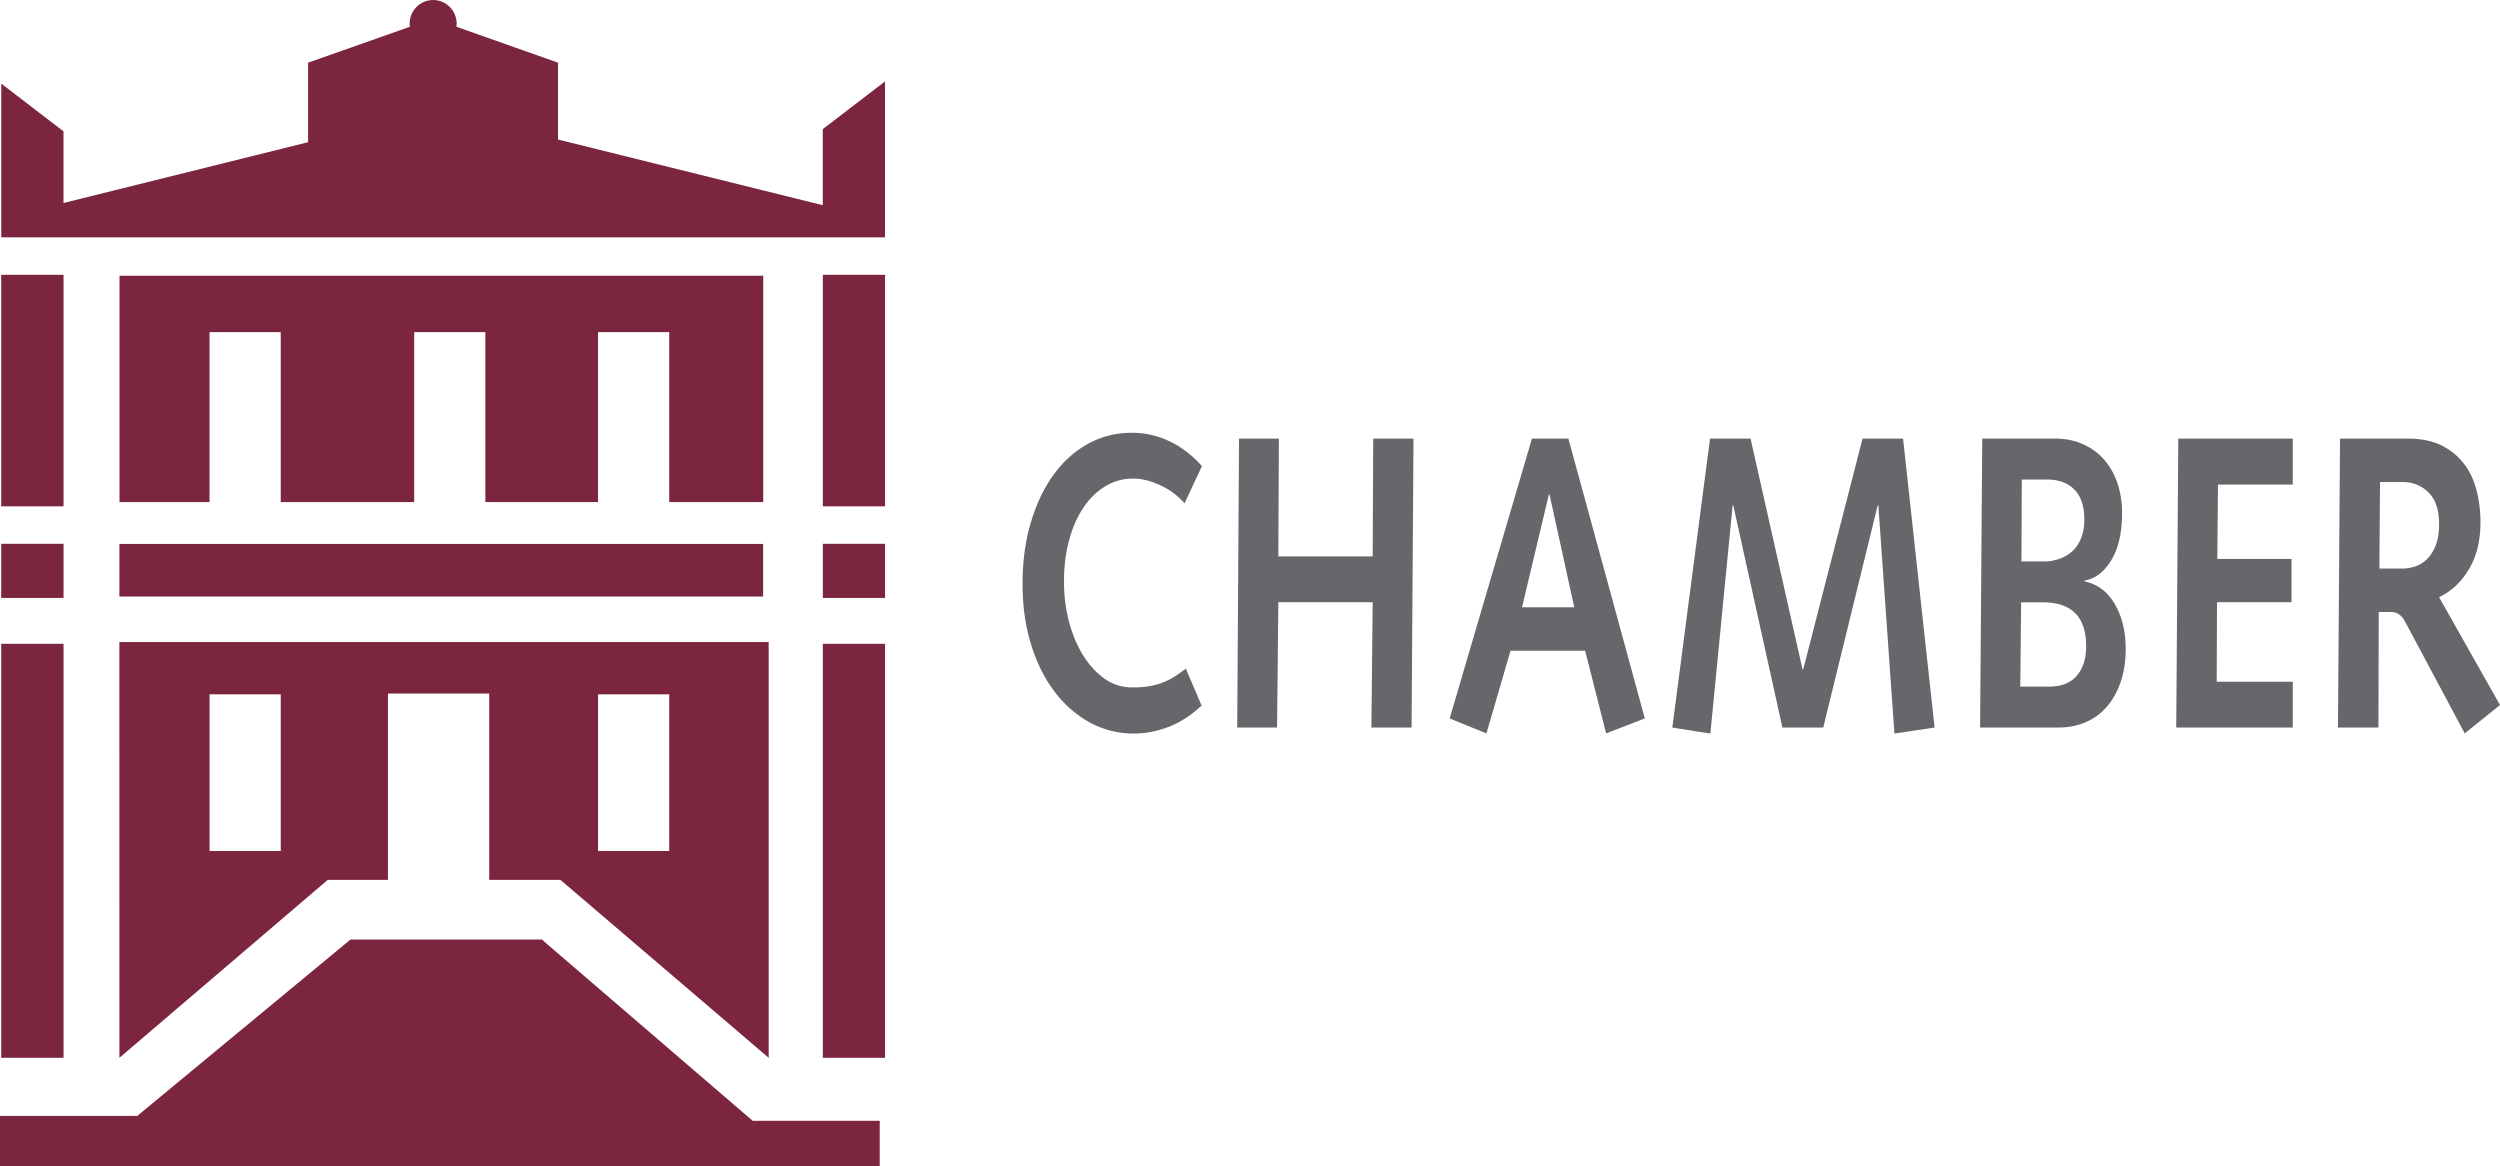 <svg xmlns="http://www.w3.org/2000/svg" height="279.86" width="600" viewBox="0 0 158.75 74.046">
    <g fill="#7b253e">
        <path d="M4.035 40.88H.076v26.29h3.959zM52.249 67.17h3.952V40.88h-3.952zM4.035 17.45H.076v14.7h3.959zM52.249 32.15h3.952v-14.7h-3.952zM52.246 8.2v4.83L35.434 8.86V3.98l-6.45-2.28c.007-.07.014-.13.014-.2 0-.83-.67-1.5-1.495-1.5-.82 0-1.49.67-1.49 1.5 0 .07.007.13.014.2l-6.463 2.28v5.05L4.032 12.89V8.34L.08 5.31v9.76h56.118v-9.9zM4.035 34.53H.076v3.44h3.959zM52.249 37.97h3.952v-3.44h-3.952zM7.582 37.88h40.877v-3.34H7.582zM48.465 31.88V17.51H7.588v14.37h5.718V21.09h4.521v10.79h8.474V21.09h4.52v10.79h7.154V21.09h4.521v10.79zM13.307 44.09h4.521v9.95h-4.521zm24.669 0h4.52v9.95h-4.52zM7.582 67.17l13.231-11.3h3.823V44.04h6.43v11.83h4.52l13.225 11.3v-26.4H7.58z"/>
        <path d="M34.834 60.03l-.426-.37H22.253l-.42.35L8.717 70.86H0v3.19h55.862v-2.88h-8.068z"/>
    </g>
    <g fill="#68666b">
        <path d="M76.302 44.8c-.63.6-1.313 1.04-2.051 1.34-.744.29-1.496.44-2.267.44a5.833 5.833 0 0 1-2.816-.72 7.124 7.124 0 0 1-2.233-1.98c-.629-.84-1.123-1.84-1.475-3-.352-1.15-.528-2.43-.528-3.8 0-1.41.169-2.71.521-3.88.345-1.18.826-2.2 1.442-3.04.615-.86 1.346-1.51 2.199-1.98s1.78-.7 2.788-.7c.813 0 1.598.17 2.356.53.758.35 1.455.88 2.084 1.59l-1.103 2.36a4.55 4.55 0 0 0-1.53-1.14c-.602-.28-1.177-.43-1.725-.43-.67 0-1.273.17-1.807.51-.542.33-1.002.79-1.388 1.38-.386.58-.683 1.27-.893 2.07s-.311 1.65-.311 2.57c0 .88.101 1.72.311 2.53.21.8.507 1.52.893 2.15.386.62.846 1.12 1.374 1.5.535.37 1.11.55 1.739.55.434 0 .813-.02 1.151-.09.332-.06.636-.14.9-.26.271-.11.514-.24.731-.39.216-.14.426-.29.636-.45zM78.678 27.85h2.531l-.034 7.48h5.99l.034-7.48h2.558l-.122 18.35h-2.552l.082-7.96h-5.99l-.081 7.96h-2.531zM98.395 31.4h-.04l-1.706 7.16h3.316zm-4.006 15.17l-2.335-.95 5.224-17.77h2.315l4.853 17.77-2.457.95-1.333-5.25h-4.738zM108.587 27.85h2.572l3.303 14.66h.041l3.769-14.66h2.572l2.003 18.35-2.551.38-1.022-14.49h-.041l-3.458 14.11h-2.592l-3.12-14.11h-.041l-1.414 14.49-2.416-.38zM129.838 35.65c.325 0 .643-.06.94-.17.305-.1.569-.26.806-.47s.426-.49.561-.83c.136-.33.21-.73.21-1.19 0-.84-.216-1.48-.629-1.9-.42-.43-1.002-.64-1.753-.64h-1.59l-.021 5.2zm.155 7.95c.826.02 1.442-.2 1.855-.66s.622-1.09.622-1.89c0-1.87-.913-2.8-2.734-2.8h-1.394l-.054 5.35zm-4.121-15.75h4.636c.636 0 1.225.12 1.746.35s.974.55 1.347.98c.372.42.656.92.852 1.49.197.58.298 1.21.298 1.9 0 1.26-.23 2.26-.69 3.01s-1.022 1.18-1.692 1.28v.06c.825.17 1.468.66 1.929 1.45.453.78.683 1.73.683 2.85 0 .75-.1 1.44-.311 2.06-.21.62-.501 1.15-.873 1.58-.372.44-.826.77-1.361 1-.527.23-1.109.34-1.752.34h-4.948zM138.321 27.85h7.27v2.92h-4.75l-.04 4.72h4.71v2.75h-4.73l-.02 5.05h4.83v2.91h-7.4zM152.641 36.1c.18 0 .4-.04.65-.11.26-.07.51-.2.74-.41.24-.2.44-.49.6-.86.17-.38.25-.86.25-1.46 0-.89-.23-1.55-.67-1.99-.45-.44-.99-.66-1.63-.66h-1.45l-.04 5.49zm-4.05-8.25h4.31c.82 0 1.52.14 2.11.42.58.29 1.05.67 1.43 1.15.37.47.64 1.03.81 1.68.17.64.26 1.33.26 2.05 0 1.17-.24 2.16-.72 2.97-.48.82-1.11 1.42-1.91 1.8l3.87 6.85-2.24 1.8-3.78-7.08c-.21-.42-.52-.63-.9-.63h-.78l-.02 7.34h-2.57z"/>
    </g>
</svg>
